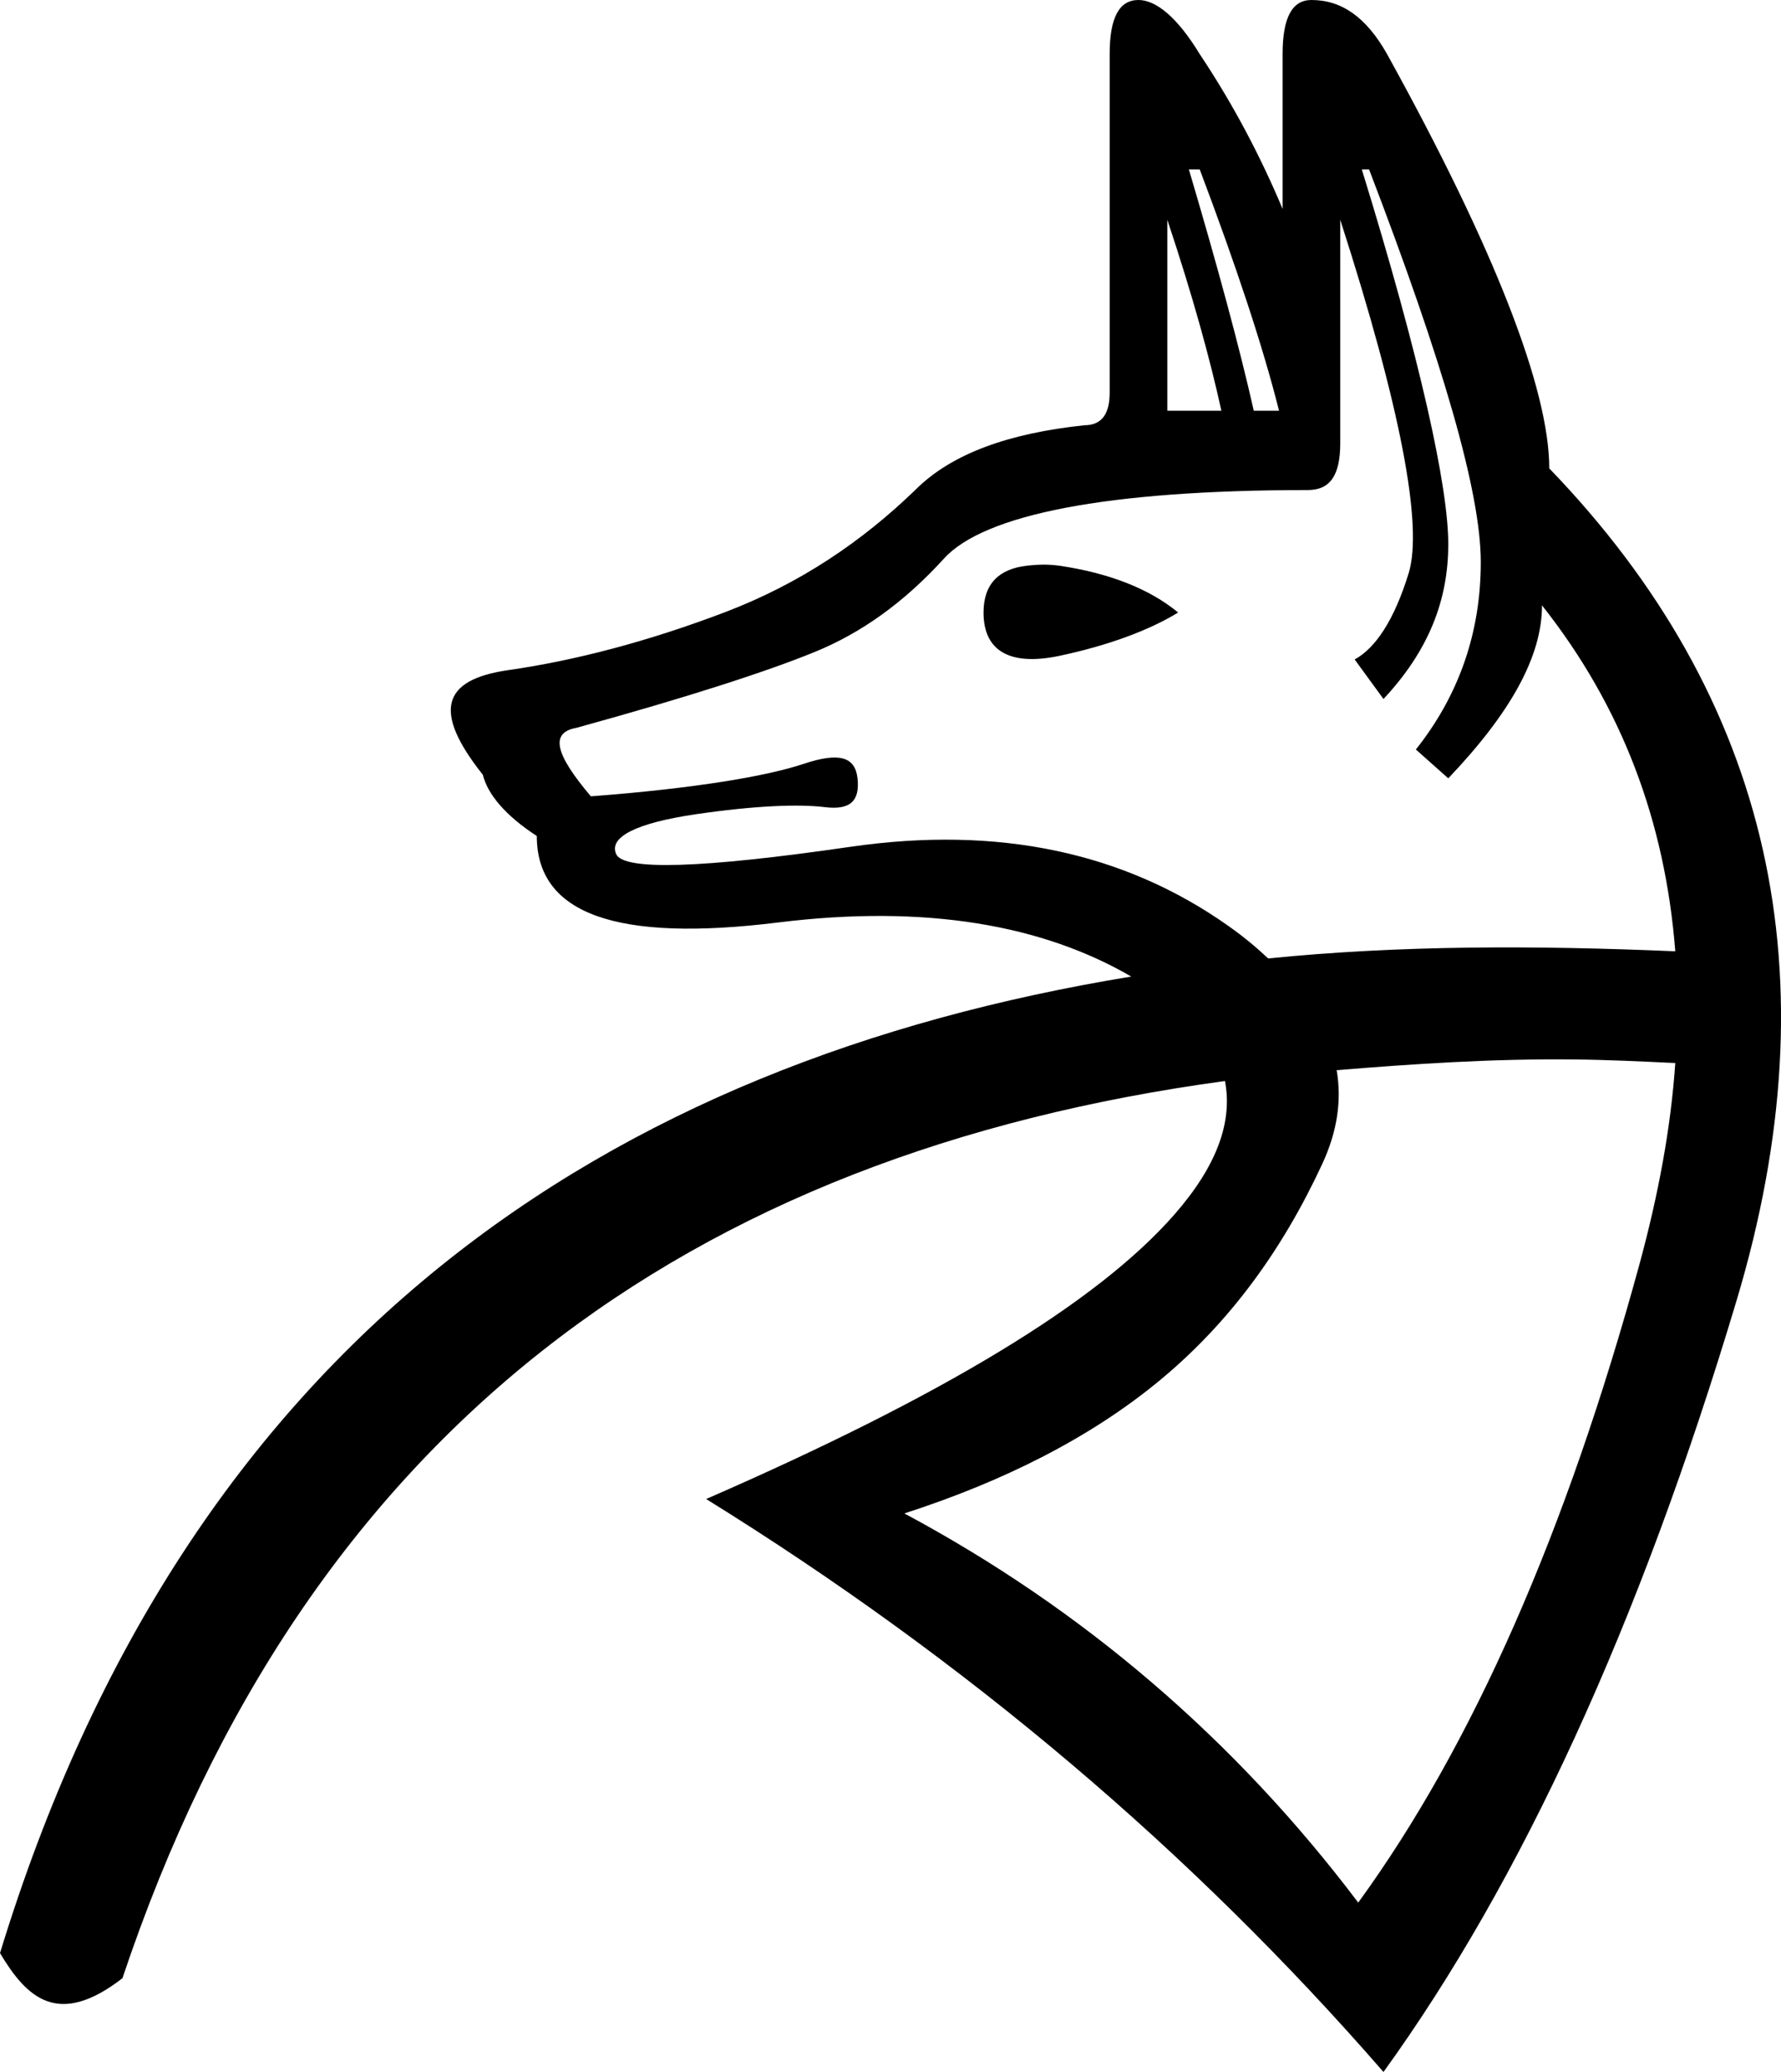 <?xml version="1.0" encoding="UTF-8" standalone="no"?>
<svg
   xmlns:dc="http://purl.org/dc/elements/1.1/"
   xmlns:cc="http://creativecommons.org/ns#"
   xmlns:rdf="http://www.w3.org/1999/02/22-rdf-syntax-ns#"
   xmlns:svg="http://www.w3.org/2000/svg"
   xmlns="http://www.w3.org/2000/svg"
   xmlns:sodipodi="http://sodipodi.sourceforge.net/DTD/sodipodi-0.dtd"
   xmlns:inkscape="http://www.inkscape.org/namespaces/inkscape"
   width="15.448"
   height="17.969"
   id="svg3553"
   sodipodi:version="0.32"
   inkscape:version="0.46"
   sodipodi:docname="F67C.svg"
   inkscape:output_extension="org.inkscape.output.svg.inkscape"
   version="1.0">
  <defs
     id="defs3558">
    <inkscape:perspective
       sodipodi:type="inkscape:persp3d"
       inkscape:vp_x="0 : 8.9887915 : 1"
       inkscape:vp_y="0 : 1000 : 0"
       inkscape:vp_z="11.550257 : 8.9887915 : 1"
       inkscape:persp3d-origin="5.7751284 : 5.9925276 : 1"
       id="perspective3562" />
  </defs>
  <sodipodi:namedview
     inkscape:window-height="667"
     inkscape:window-width="640"
     inkscape:pageshadow="2"
     inkscape:pageopacity="0.0"
     guidetolerance="10.0"
     gridtolerance="10.0"
     objecttolerance="10.0"
     borderopacity="1.0"
     bordercolor="#666666"
     pagecolor="#ffffff"
     id="base"
     showgrid="false"
     inkscape:zoom="25.698672"
     inkscape:cx="5.7751284"
     inkscape:cy="8.9887915"
     inkscape:window-x="179"
     inkscape:window-y="61"
     inkscape:current-layer="svg3553" />
  <path
     style="fill:#000000;stroke:none"
     d="M 9.875,0 C 9.709,0 9.625,0.15 9.625,0.469 L 9.625,3.406 C 9.625,3.586 9.559,3.688 9.406,3.688 C 8.755,3.757 8.256,3.931 7.938,4.25 C 7.48,4.693 6.939,5.063 6.281,5.312 C 5.623,5.562 4.988,5.729 4.406,5.812 C 3.824,5.896 3.758,6.178 4.188,6.719 C 4.229,6.885 4.379,7.07 4.656,7.25 C 4.656,7.929 5.351,8.173 6.75,8 C 8.037,7.841 9.047,8.024 9.812,8.469 C 5.274,9.213 1.628,11.615 0,16.938 C 0.232,17.326 0.503,17.588 1.062,17.156 C 2.658,12.39 5.988,10.006 10.625,9.375 C 10.693,9.728 10.556,10.11 10.188,10.531 C 9.516,11.3 8.162,12.113 6.125,13 C 8.383,14.399 10.337,16.057 12,17.969 C 13.192,16.32 14.217,14.101 15.062,11.281 C 15.908,8.462 15.363,6.058 13.438,4.062 C 13.438,3.384 12.973,2.173 12.031,0.469 C 11.851,0.15 11.638,-4.4225457e-18 11.375,0 C 11.209,0 11.125,0.15 11.125,0.469 L 11.125,1.812 C 10.945,1.383 10.711,0.926 10.406,0.469 C 10.212,0.15 10.027,1.1056364e-18 9.875,0 z M 10.312,1.469 L 10.406,1.469 C 10.725,2.314 10.955,3.008 11.094,3.562 L 10.875,3.562 C 10.75,3.008 10.562,2.314 10.312,1.469 z M 11.812,1.469 L 11.875,1.469 C 12.512,3.131 12.844,4.265 12.844,4.875 C 12.844,5.485 12.655,6.029 12.281,6.5 L 12.562,6.75 C 13.103,6.182 13.375,5.693 13.375,5.25 C 14.066,6.123 14.443,7.12 14.531,8.25 C 13.311,8.198 12.141,8.197 11,8.312 C 10.89,8.21 10.797,8.131 10.656,8.031 C 9.756,7.394 8.664,7.157 7.375,7.344 C 6.086,7.531 5.406,7.552 5.344,7.406 C 5.281,7.261 5.512,7.139 6.031,7.062 C 6.551,6.986 6.928,6.972 7.156,7 C 7.385,7.028 7.458,6.937 7.438,6.75 C 7.417,6.563 7.28,6.521 6.969,6.625 C 6.657,6.729 6.039,6.837 5.125,6.906 C 4.82,6.546 4.764,6.354 5,6.312 C 5.956,6.049 6.654,5.823 7.062,5.656 C 7.471,5.49 7.841,5.225 8.188,4.844 C 8.534,4.463 9.598,4.25 11.344,4.25 C 11.538,4.25 11.625,4.121 11.625,3.844 L 11.625,1.906 C 12.152,3.541 12.343,4.56 12.219,4.969 C 12.094,5.377 11.93,5.622 11.75,5.719 L 12,6.062 C 12.388,5.647 12.562,5.211 12.562,4.719 C 12.562,4.227 12.325,3.131 11.812,1.469 z M 10.125,1.906 C 10.347,2.571 10.497,3.119 10.594,3.562 L 10.125,3.562 L 10.125,1.906 z M 8.906,4.906 C 8.665,4.934 8.531,5.063 8.531,5.312 C 8.531,5.645 8.758,5.778 9.188,5.688 C 9.617,5.597 9.969,5.465 10.219,5.312 C 9.969,5.105 9.617,4.969 9.188,4.906 C 9.08,4.891 8.987,4.897 8.906,4.906 z M 13.656,9.188 C 13.947,9.191 14.233,9.205 14.531,9.219 C 14.493,9.776 14.386,10.356 14.219,10.969 C 13.588,13.276 12.779,15.128 11.781,16.5 C 10.714,15.087 9.396,13.956 7.844,13.125 C 8.703,12.848 9.46,12.468 10.062,11.969 C 10.665,11.47 11.122,10.842 11.469,10.094 C 11.599,9.813 11.639,9.546 11.594,9.281 C 12.253,9.227 12.95,9.18 13.656,9.188 z"
     id="path3555" />
</svg>
